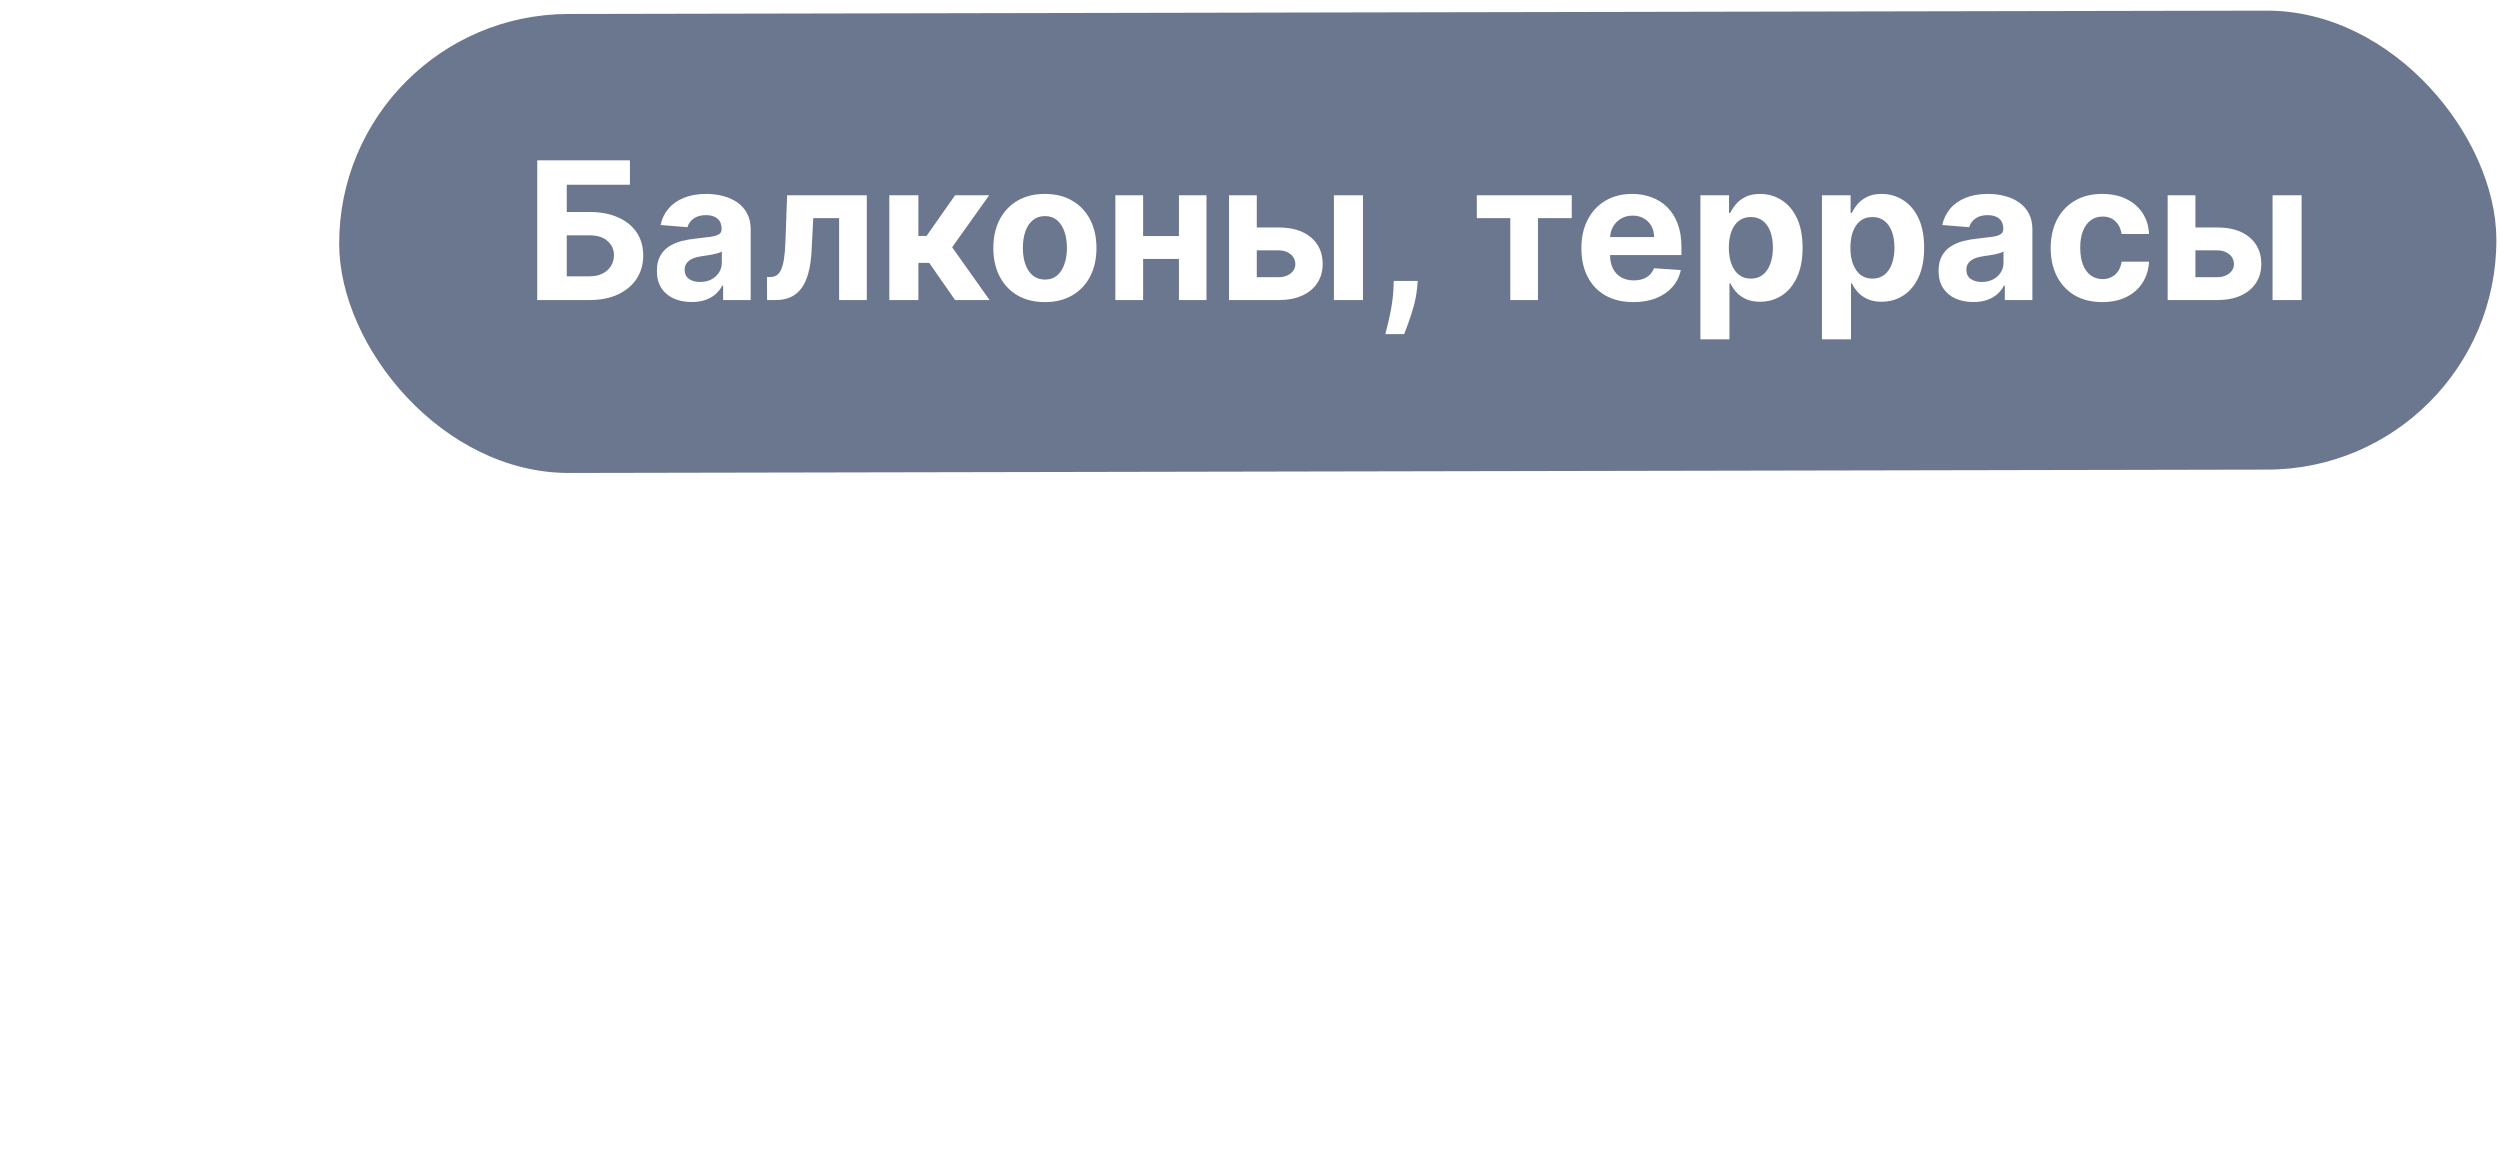 <svg width="189" height="87" viewBox="0 0 189 87" fill="none" xmlns="http://www.w3.org/2000/svg">
<path d="M26.763 32.591C-1.072 51.148 36.185 57.693 17.133 85.858" stroke="white" stroke-width="1.657" stroke-dasharray="1.66 1.66"/>
<g filter="url(#filter0_b_8_1652)">
<rect x="25.607" y="1.091" width="163.086" height="34.699" rx="17.35" transform="rotate(-0.113 25.607 1.091)" fill="#27395C" fill-opacity="0.68"/>
</g>
<path d="M40.615 22.684V12.123H47.623V13.964H42.847V16.026H44.565C45.4 16.026 46.12 16.162 46.725 16.434C47.334 16.702 47.803 17.082 48.133 17.573C48.463 18.065 48.628 18.644 48.628 19.311C48.628 19.975 48.463 20.561 48.133 21.07C47.803 21.575 47.334 21.97 46.725 22.256C46.12 22.541 45.4 22.684 44.565 22.684H40.615ZM42.847 20.889H44.565C44.963 20.889 45.3 20.817 45.575 20.672C45.85 20.525 46.058 20.331 46.199 20.09C46.344 19.846 46.416 19.579 46.416 19.291C46.416 18.871 46.256 18.517 45.936 18.228C45.62 17.936 45.163 17.79 44.565 17.79H42.847V20.889ZM52.291 22.833C51.785 22.833 51.335 22.745 50.94 22.57C50.544 22.391 50.231 22.128 50.001 21.781C49.774 21.43 49.661 20.994 49.661 20.471C49.661 20.031 49.741 19.662 49.903 19.363C50.065 19.064 50.285 18.823 50.563 18.641C50.842 18.459 51.158 18.321 51.512 18.228C51.869 18.136 52.244 18.07 52.636 18.032C53.097 17.984 53.468 17.939 53.75 17.898C54.032 17.854 54.236 17.788 54.364 17.702C54.491 17.616 54.554 17.489 54.554 17.321V17.29C54.554 16.963 54.451 16.71 54.245 16.532C54.042 16.353 53.753 16.264 53.379 16.264C52.983 16.264 52.669 16.351 52.435 16.527C52.201 16.698 52.046 16.915 51.971 17.176L49.939 17.011C50.042 16.53 50.245 16.114 50.548 15.763C50.85 15.409 51.24 15.138 51.718 14.949C52.199 14.756 52.756 14.66 53.389 14.66C53.829 14.66 54.25 14.711 54.652 14.815C55.058 14.918 55.417 15.078 55.73 15.294C56.046 15.511 56.295 15.789 56.478 16.13C56.66 16.466 56.751 16.87 56.751 17.341V22.684H54.668V21.585H54.606C54.479 21.833 54.309 22.051 54.095 22.24C53.882 22.426 53.626 22.572 53.327 22.678C53.028 22.782 52.682 22.833 52.291 22.833ZM52.92 21.317C53.243 21.317 53.528 21.253 53.776 21.126C54.023 20.996 54.217 20.82 54.358 20.6C54.499 20.38 54.57 20.131 54.57 19.853V19.012C54.501 19.057 54.407 19.098 54.286 19.136C54.169 19.17 54.037 19.203 53.889 19.234C53.741 19.261 53.593 19.287 53.446 19.311C53.298 19.332 53.164 19.351 53.043 19.368C52.786 19.406 52.56 19.466 52.368 19.548C52.175 19.631 52.026 19.743 51.919 19.884C51.813 20.021 51.759 20.193 51.759 20.399C51.759 20.698 51.868 20.927 52.084 21.085C52.304 21.24 52.583 21.317 52.92 21.317ZM57.991 22.684L57.981 20.941H58.244C58.429 20.941 58.589 20.896 58.723 20.807C58.861 20.714 58.974 20.564 59.064 20.358C59.153 20.152 59.224 19.878 59.275 19.538C59.327 19.194 59.361 18.771 59.378 18.27L59.507 14.763H65.53V22.684H63.437V16.491H61.482L61.358 18.909C61.328 19.572 61.247 20.143 61.116 20.621C60.989 21.099 60.812 21.491 60.585 21.797C60.358 22.099 60.085 22.323 59.765 22.467C59.445 22.611 59.074 22.684 58.651 22.684H57.991ZM67.233 22.684V14.763H69.43V17.836H70.049L72.204 14.763H74.782L71.982 18.692L74.813 22.684H72.204L70.25 19.873H69.43V22.684H67.233ZM78.994 22.838C78.193 22.838 77.5 22.668 76.916 22.328C76.335 21.984 75.886 21.506 75.57 20.894C75.254 20.279 75.096 19.566 75.096 18.754C75.096 17.936 75.254 17.221 75.57 16.609C75.886 15.994 76.335 15.516 76.916 15.176C77.5 14.832 78.193 14.66 78.994 14.66C79.795 14.66 80.486 14.832 81.067 15.176C81.651 15.516 82.102 15.994 82.418 16.609C82.734 17.221 82.892 17.936 82.892 18.754C82.892 19.566 82.734 20.279 82.418 20.894C82.102 21.506 81.651 21.984 81.067 22.328C80.486 22.668 79.795 22.838 78.994 22.838ZM79.004 21.137C79.369 21.137 79.673 21.034 79.917 20.827C80.161 20.617 80.345 20.332 80.469 19.971C80.596 19.61 80.66 19.199 80.66 18.739C80.66 18.278 80.596 17.867 80.469 17.506C80.345 17.145 80.161 16.86 79.917 16.65C79.673 16.441 79.369 16.336 79.004 16.336C78.636 16.336 78.327 16.441 78.076 16.65C77.829 16.86 77.641 17.145 77.514 17.506C77.39 17.867 77.329 18.278 77.329 18.739C77.329 19.199 77.39 19.61 77.514 19.971C77.641 20.332 77.829 20.617 78.076 20.827C78.327 21.034 78.636 21.137 79.004 21.137ZM89.833 17.847V19.574H85.698V17.847H89.833ZM86.42 14.763V22.684H84.321V14.763H86.42ZM91.21 14.763V22.684H89.127V14.763H91.21ZM94.291 17.197H96.658C97.707 17.197 98.525 17.448 99.113 17.95C99.701 18.448 99.994 19.115 99.994 19.951C99.994 20.494 99.862 20.972 99.597 21.384C99.333 21.793 98.951 22.113 98.453 22.343C97.954 22.57 97.356 22.684 96.658 22.684H92.914V14.763H95.013V20.956H96.658C97.026 20.956 97.328 20.863 97.566 20.678C97.803 20.492 97.923 20.255 97.927 19.966C97.923 19.66 97.803 19.411 97.566 19.218C97.328 19.022 97.026 18.924 96.658 18.924H94.291V17.197ZM100.845 22.684V14.763H103.042V22.684H100.845ZM107.185 21.24L107.129 21.807C107.084 22.261 106.998 22.713 106.871 23.163C106.747 23.617 106.616 24.028 106.479 24.396C106.345 24.763 106.236 25.052 106.154 25.262H104.731C104.782 25.059 104.853 24.776 104.942 24.411C105.032 24.05 105.116 23.644 105.195 23.194C105.274 22.744 105.324 22.285 105.344 21.817L105.37 21.24H107.185ZM111.646 16.491V14.763H118.824V16.491H116.271V22.684H114.178V16.491H111.646ZM123.481 22.838C122.667 22.838 121.965 22.673 121.378 22.343C120.793 22.01 120.343 21.539 120.027 20.93C119.71 20.318 119.552 19.595 119.552 18.759C119.552 17.945 119.71 17.23 120.027 16.614C120.343 15.999 120.788 15.519 121.362 15.176C121.94 14.832 122.617 14.66 123.394 14.66C123.916 14.66 124.403 14.744 124.853 14.913C125.307 15.078 125.702 15.327 126.039 15.66C126.38 15.994 126.644 16.413 126.833 16.919C127.022 17.42 127.117 18.008 127.117 18.682V19.285H120.429V17.924H125.049C125.049 17.608 124.98 17.328 124.843 17.084C124.705 16.839 124.515 16.649 124.27 16.511C124.03 16.37 123.75 16.3 123.43 16.3C123.096 16.3 122.801 16.377 122.543 16.532C122.289 16.683 122.089 16.888 121.945 17.145C121.8 17.4 121.727 17.683 121.723 17.996V19.291C121.723 19.682 121.795 20.021 121.94 20.306C122.087 20.592 122.295 20.812 122.564 20.966C122.832 21.121 123.15 21.198 123.518 21.198C123.762 21.198 123.985 21.164 124.188 21.095C124.391 21.027 124.564 20.924 124.709 20.786C124.853 20.648 124.963 20.48 125.039 20.281L127.071 20.415C126.967 20.903 126.756 21.329 126.436 21.694C126.12 22.055 125.711 22.336 125.209 22.539C124.71 22.739 124.135 22.838 123.481 22.838ZM128.55 25.654V14.763H130.716V16.093H130.814C130.91 15.88 131.05 15.664 131.232 15.444C131.418 15.22 131.658 15.035 131.954 14.887C132.253 14.736 132.624 14.66 133.068 14.66C133.645 14.66 134.178 14.811 134.666 15.114C135.154 15.413 135.545 15.865 135.837 16.47C136.129 17.072 136.275 17.826 136.275 18.734C136.275 19.617 136.132 20.363 135.847 20.972C135.565 21.577 135.18 22.036 134.692 22.348C134.207 22.658 133.664 22.812 133.062 22.812C132.636 22.812 132.274 22.742 131.974 22.601C131.679 22.46 131.436 22.283 131.247 22.07C131.058 21.853 130.914 21.635 130.814 21.415H130.747V25.654H128.55ZM130.701 18.723C130.701 19.194 130.766 19.605 130.897 19.956C131.027 20.306 131.216 20.58 131.464 20.776C131.711 20.968 132.012 21.064 132.366 21.064C132.724 21.064 133.026 20.966 133.274 20.77C133.521 20.571 133.709 20.296 133.836 19.945C133.967 19.591 134.032 19.184 134.032 18.723C134.032 18.266 133.968 17.864 133.841 17.517C133.714 17.169 133.527 16.898 133.279 16.702C133.032 16.506 132.727 16.408 132.366 16.408C132.009 16.408 131.706 16.503 131.459 16.692C131.215 16.881 131.027 17.149 130.897 17.496C130.766 17.843 130.701 18.252 130.701 18.723ZM137.74 25.654V14.763H139.905V16.093H140.003C140.1 15.88 140.239 15.664 140.421 15.444C140.607 15.22 140.847 15.035 141.143 14.887C141.442 14.736 141.813 14.66 142.257 14.66C142.834 14.66 143.367 14.811 143.855 15.114C144.343 15.413 144.734 15.865 145.026 16.47C145.318 17.072 145.464 17.826 145.464 18.734C145.464 19.617 145.321 20.363 145.036 20.972C144.754 21.577 144.369 22.036 143.881 22.348C143.396 22.658 142.853 22.812 142.252 22.812C141.825 22.812 141.463 22.742 141.164 22.601C140.868 22.46 140.626 22.283 140.436 22.07C140.247 21.853 140.103 21.635 140.003 21.415H139.936V25.654H137.74ZM139.89 18.723C139.89 19.194 139.955 19.605 140.086 19.956C140.216 20.306 140.406 20.58 140.653 20.776C140.901 20.968 141.201 21.064 141.555 21.064C141.913 21.064 142.215 20.966 142.463 20.77C142.711 20.571 142.898 20.296 143.025 19.945C143.156 19.591 143.221 19.184 143.221 18.723C143.221 18.266 143.157 17.864 143.03 17.517C142.903 17.169 142.716 16.898 142.468 16.702C142.221 16.506 141.916 16.408 141.555 16.408C141.198 16.408 140.895 16.503 140.648 16.692C140.404 16.881 140.216 17.149 140.086 17.496C139.955 17.843 139.89 18.252 139.89 18.723ZM149.187 22.833C148.682 22.833 148.232 22.745 147.836 22.57C147.441 22.391 147.128 22.128 146.898 21.781C146.671 21.43 146.557 20.994 146.557 20.471C146.557 20.031 146.638 19.662 146.8 19.363C146.961 19.064 147.181 18.823 147.46 18.641C147.738 18.459 148.055 18.321 148.409 18.228C148.766 18.136 149.141 18.07 149.533 18.032C149.993 17.984 150.365 17.939 150.647 17.898C150.928 17.854 151.133 17.788 151.26 17.702C151.387 17.616 151.451 17.489 151.451 17.321V17.29C151.451 16.963 151.348 16.71 151.142 16.532C150.939 16.353 150.65 16.264 150.275 16.264C149.88 16.264 149.565 16.351 149.332 16.527C149.098 16.698 148.943 16.915 148.868 17.176L146.836 17.011C146.939 16.53 147.142 16.114 147.444 15.763C147.747 15.409 148.137 15.138 148.615 14.949C149.096 14.756 149.653 14.66 150.286 14.66C150.726 14.66 151.147 14.711 151.549 14.815C151.955 14.918 152.314 15.078 152.627 15.294C152.943 15.511 153.192 15.789 153.374 16.13C153.557 16.466 153.648 16.87 153.648 17.341V22.684H151.564V21.585H151.503C151.375 21.833 151.205 22.051 150.992 22.24C150.779 22.426 150.523 22.572 150.224 22.678C149.925 22.782 149.579 22.833 149.187 22.833ZM149.816 21.317C150.139 21.317 150.425 21.253 150.672 21.126C150.92 20.996 151.114 20.82 151.255 20.6C151.396 20.38 151.466 20.131 151.466 19.853V19.012C151.398 19.057 151.303 19.098 151.183 19.136C151.066 19.17 150.934 19.203 150.786 19.234C150.638 19.261 150.49 19.287 150.342 19.311C150.195 19.332 150.06 19.351 149.94 19.368C149.682 19.406 149.457 19.466 149.265 19.548C149.072 19.631 148.923 19.743 148.816 19.884C148.709 20.021 148.656 20.193 148.656 20.399C148.656 20.698 148.764 20.927 148.981 21.085C149.201 21.24 149.479 21.317 149.816 21.317ZM158.931 22.838C158.119 22.838 157.421 22.666 156.837 22.323C156.256 21.975 155.809 21.494 155.496 20.879C155.187 20.263 155.032 19.555 155.032 18.754C155.032 17.943 155.189 17.231 155.502 16.619C155.818 16.004 156.266 15.524 156.847 15.181C157.428 14.834 158.119 14.66 158.92 14.66C159.611 14.66 160.216 14.785 160.735 15.036C161.255 15.287 161.665 15.64 161.968 16.093C162.27 16.547 162.437 17.08 162.468 17.692H160.395C160.337 17.297 160.182 16.979 159.931 16.738C159.684 16.494 159.359 16.372 158.956 16.372C158.616 16.372 158.319 16.465 158.064 16.65C157.813 16.833 157.617 17.099 157.477 17.45C157.336 17.8 157.265 18.225 157.265 18.723C157.265 19.229 157.334 19.658 157.471 20.012C157.612 20.367 157.81 20.636 158.064 20.822C158.319 21.008 158.616 21.101 158.956 21.101C159.207 21.101 159.433 21.049 159.632 20.946C159.835 20.843 160.002 20.693 160.132 20.497C160.266 20.298 160.354 20.059 160.395 19.78H162.468C162.434 20.386 162.269 20.918 161.973 21.379C161.681 21.836 161.277 22.194 160.761 22.451C160.246 22.709 159.635 22.838 158.931 22.838ZM165.251 17.197H167.618C168.667 17.197 169.485 17.448 170.073 17.95C170.661 18.448 170.955 19.115 170.955 19.951C170.955 20.494 170.822 20.972 170.558 21.384C170.293 21.793 169.911 22.113 169.413 22.343C168.914 22.57 168.316 22.684 167.618 22.684H163.875V14.763H165.973V20.956H167.618C167.986 20.956 168.289 20.863 168.526 20.678C168.763 20.492 168.883 20.255 168.887 19.966C168.883 19.66 168.763 19.411 168.526 19.218C168.289 19.022 167.986 18.924 167.618 18.924H165.251V17.197ZM171.805 22.684V14.763H174.002V22.684H171.805Z" fill="white"/>
<defs>
<filter id="filter0_b_8_1652" x="10.052" y="-14.786" width="194.263" height="66.131" filterUnits="userSpaceOnUse" color-interpolation-filters="sRGB">
<feFlood flood-opacity="0" result="BackgroundImageFix"/>
<feGaussianBlur in="BackgroundImageFix" stdDeviation="7.794"/>
<feComposite in2="SourceAlpha" operator="in" result="effect1_backgroundBlur_8_1652"/>
<feBlend mode="normal" in="SourceGraphic" in2="effect1_backgroundBlur_8_1652" result="shape"/>
</filter>
</defs>
</svg>
